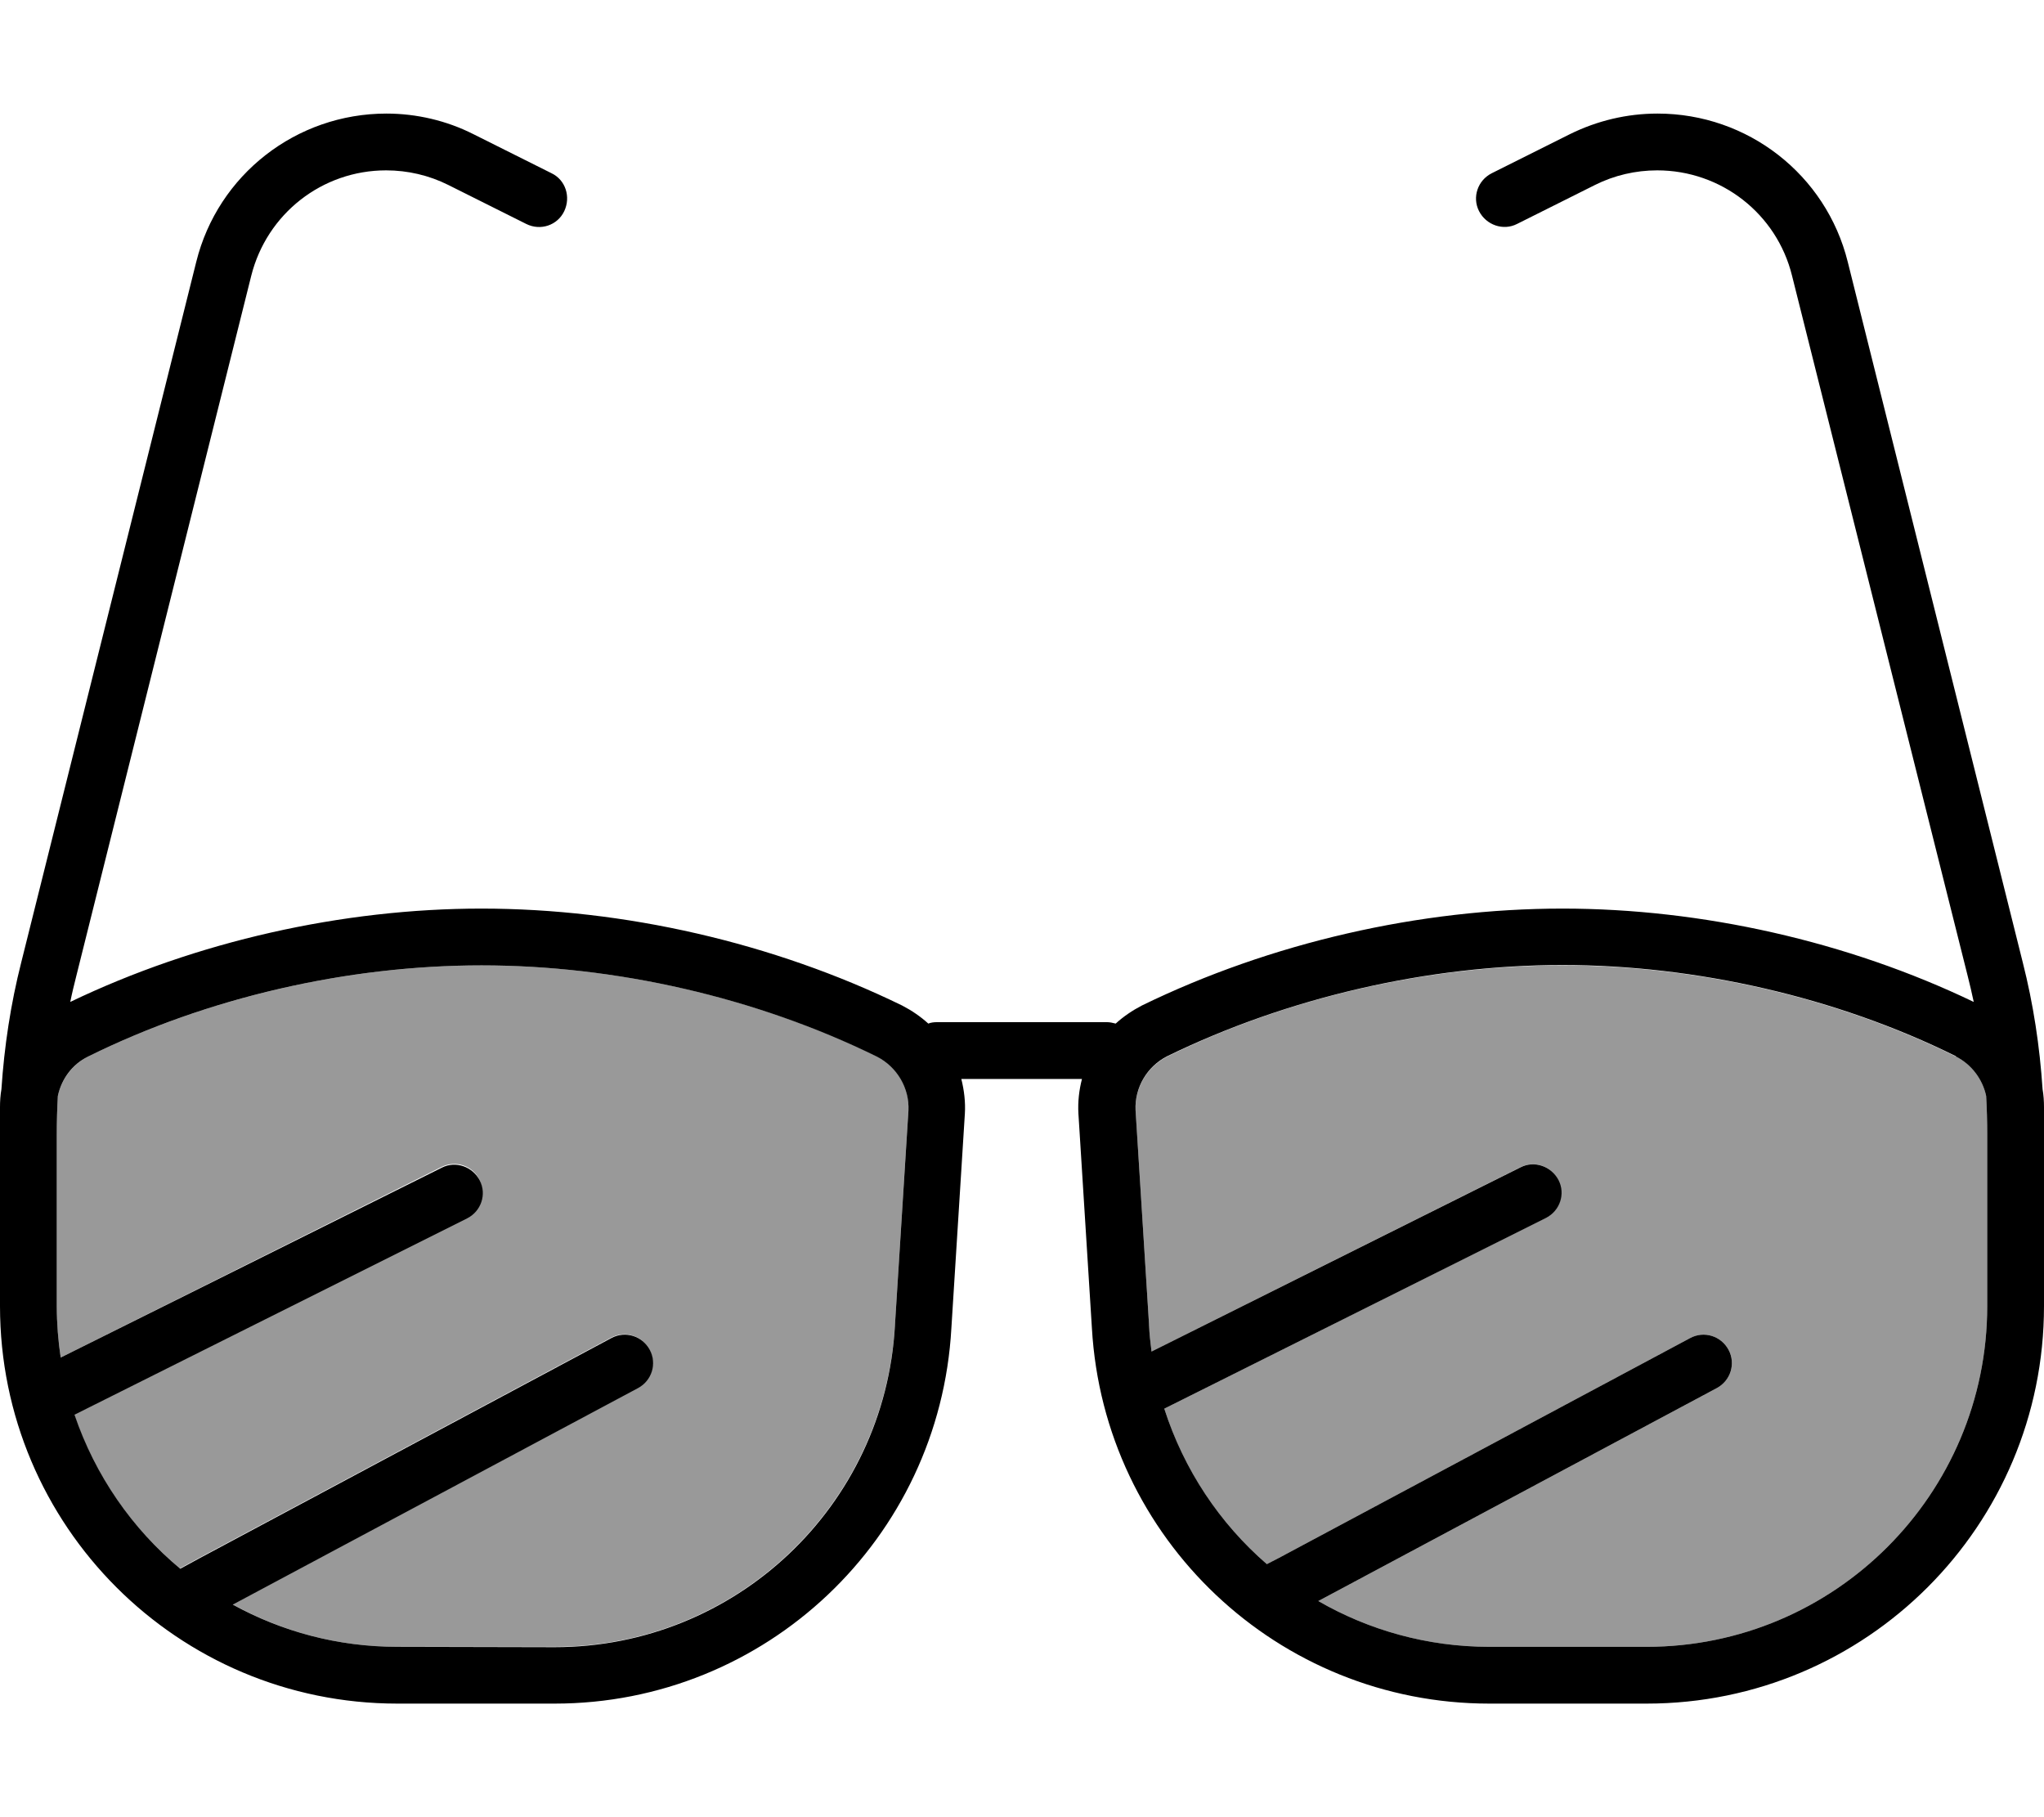 <svg fill="currentColor" xmlns="http://www.w3.org/2000/svg" viewBox="0 0 576 512"><!--! Font Awesome Pro 6.7.2 by @fontawesome - https://fontawesome.com License - https://fontawesome.com/license (Commercial License) Copyright 2024 Fonticons, Inc. --><defs><style>.fa-secondary{opacity:.4}</style></defs><path class="fa-secondary" d="M16.3 308.8c-.2 3.6-.3 7.2-.3 10.8L16 336l0 32c0 4.9 .4 9.8 1.1 14.5l107.3-53.7c4-2 8.8-.4 10.7 3.6s.4 8.8-3.6 10.7L20.9 398.5c5.7 17.1 16.2 32.1 29.8 43.4l5.5-3 116-62c3.9-2.1 8.7-.6 10.8 3.3s.6 8.7-3.3 10.8l-114.2 61C79.4 459.7 95.2 464 112 464l44.3 0c51 0 93-39.8 95.9-90.7c1.3-20.2 2.5-40.4 3.8-60.5c.3-6.3-3.2-12.3-8.9-15.2C213.1 281 173.4 272 135.7 272c-37.5 0-77.2 9-110.9 25.7c-4.4 2.2-7.5 6.4-8.5 11.1zm303.7 4l3.8 60.4c.1 2.6 .4 5.1 .7 7.6l103.9-51.9c4-2 8.8-.4 10.7 3.6s.4 8.8-3.6 10.7L328.1 396.9c5.4 17.2 15.6 32.3 28.9 43.8l3.3-1.7 116-62c3.9-2.1 8.7-.6 10.8 3.3s.6 8.7-3.3 10.8l-112.3 60c14.2 8.2 30.6 12.9 48.2 12.9l44.3 0c53 0 96-43 96-96l0-32 0-16.4c0-3.6-.1-7.2-.3-10.8c-1-4.7-4-8.9-8.5-11.1C517.5 281 477.9 272 440.3 272c-37.7 0-77.4 9-111.4 25.7c-5.7 2.9-9.2 8.9-8.9 15.2z"/><path class="fa-primary" d="M70.8 77.7c4.4-17.5 20-29.7 38-29.7c6.1 0 12.1 1.4 17.5 4.1l22 11c4 2 8.8 .4 10.7-3.6s.4-8.8-3.6-10.7l-22-11C125.9 34 117.4 32 108.9 32C83.5 32 61.4 49.2 55.3 73.8L6 271.1C3 282.9 1.2 294.9 .4 306.9c-.3 1.7-.4 3.4-.4 5.1l0 7.6L0 336l0 32c0 61.9 50.1 112 112 112l44.3 0c59.4 0 108.5-46.4 111.8-105.8l3.8-60.4c.2-3.3-.2-6.6-1-9.8l34 0c-.8 3.1-1.2 6.4-1 9.8l3.8 60.4C311.1 433.6 360.2 480 419.7 480l44.3 0c61.9 0 112-50.1 112-112l0-32 0-16.4 0-7.6c0-1.7-.1-3.4-.4-5.1c-.8-12.1-2.6-24-5.6-35.8L520.7 73.8C514.6 49.2 492.5 32 467.1 32c-8.6 0-17 2-24.7 5.8l-22 11c-4 2-5.6 6.8-3.6 10.7s6.8 5.6 10.7 3.6l22-11c5.4-2.7 11.4-4.1 17.5-4.1c18 0 33.7 12.2 38 29.7L554.5 275c.6 2.4 1.2 4.9 1.7 7.3C520.6 265.2 479.5 256 440.3 256c-40.1 0-82.2 9.6-118.5 27.3c-2.7 1.4-5.2 3.1-7.4 5.1c-.8-.2-1.6-.4-2.4-.4l-48 0c-.8 0-1.7 .1-2.4 .4c-2.2-2-4.7-3.7-7.4-5.1C217.9 265.6 175.8 256 135.7 256c-39.1 0-80.3 9.2-115.9 26.3c.5-2.5 1.1-4.9 1.7-7.3L70.8 77.7zM16 319.6c0-3.6 .1-7.2 .3-10.8c1-4.7 4-8.9 8.5-11.1C58.5 281 98.1 272 135.7 272c37.7 0 77.4 9 111.4 25.7c5.7 2.9 9.2 8.9 8.9 15.2l-3.8 60.4s0 0 0 0l0 .1c-2.8 50.9-44.9 90.7-95.9 90.7L112 464c-16.8 0-32.6-4.3-46.4-11.9l114.2-61c3.9-2.1 5.4-6.9 3.3-10.8s-6.9-5.4-10.8-3.3l-116 62-5.5 3c-13.6-11.3-24-26.3-29.8-43.4l110.6-55.3c4-2 5.6-6.8 3.6-10.7s-6.8-5.6-10.7-3.6L17.1 382.5c-.7-4.7-1.1-9.6-1.1-14.5l0-32 0-16.4zm535.2-21.9c4.4 2.2 7.5 6.4 8.5 11.1c.2 3.6 .3 7.2 .3 10.8l0 16.4 0 32c0 53-43 96-96 96l-44.3 0c-17.5 0-34-4.7-48.2-12.9l112.3-60c3.9-2.1 5.4-6.9 3.3-10.8s-6.9-5.4-10.8-3.3l-116 62-3.3 1.7c-13.3-11.5-23.4-26.6-28.9-43.8l107.5-53.7c4-2 5.6-6.8 3.6-10.7s-6.8-5.6-10.7-3.6L324.5 380.8c-.3-2.5-.6-4.9-.7-7.5l0-.1s0 0 0 0L320 312.8c-.3-6.3 3.2-12.3 8.9-15.2c34-16.6 73.7-25.7 111.4-25.7c37.5 0 77.2 9 110.9 25.7z"/></svg>